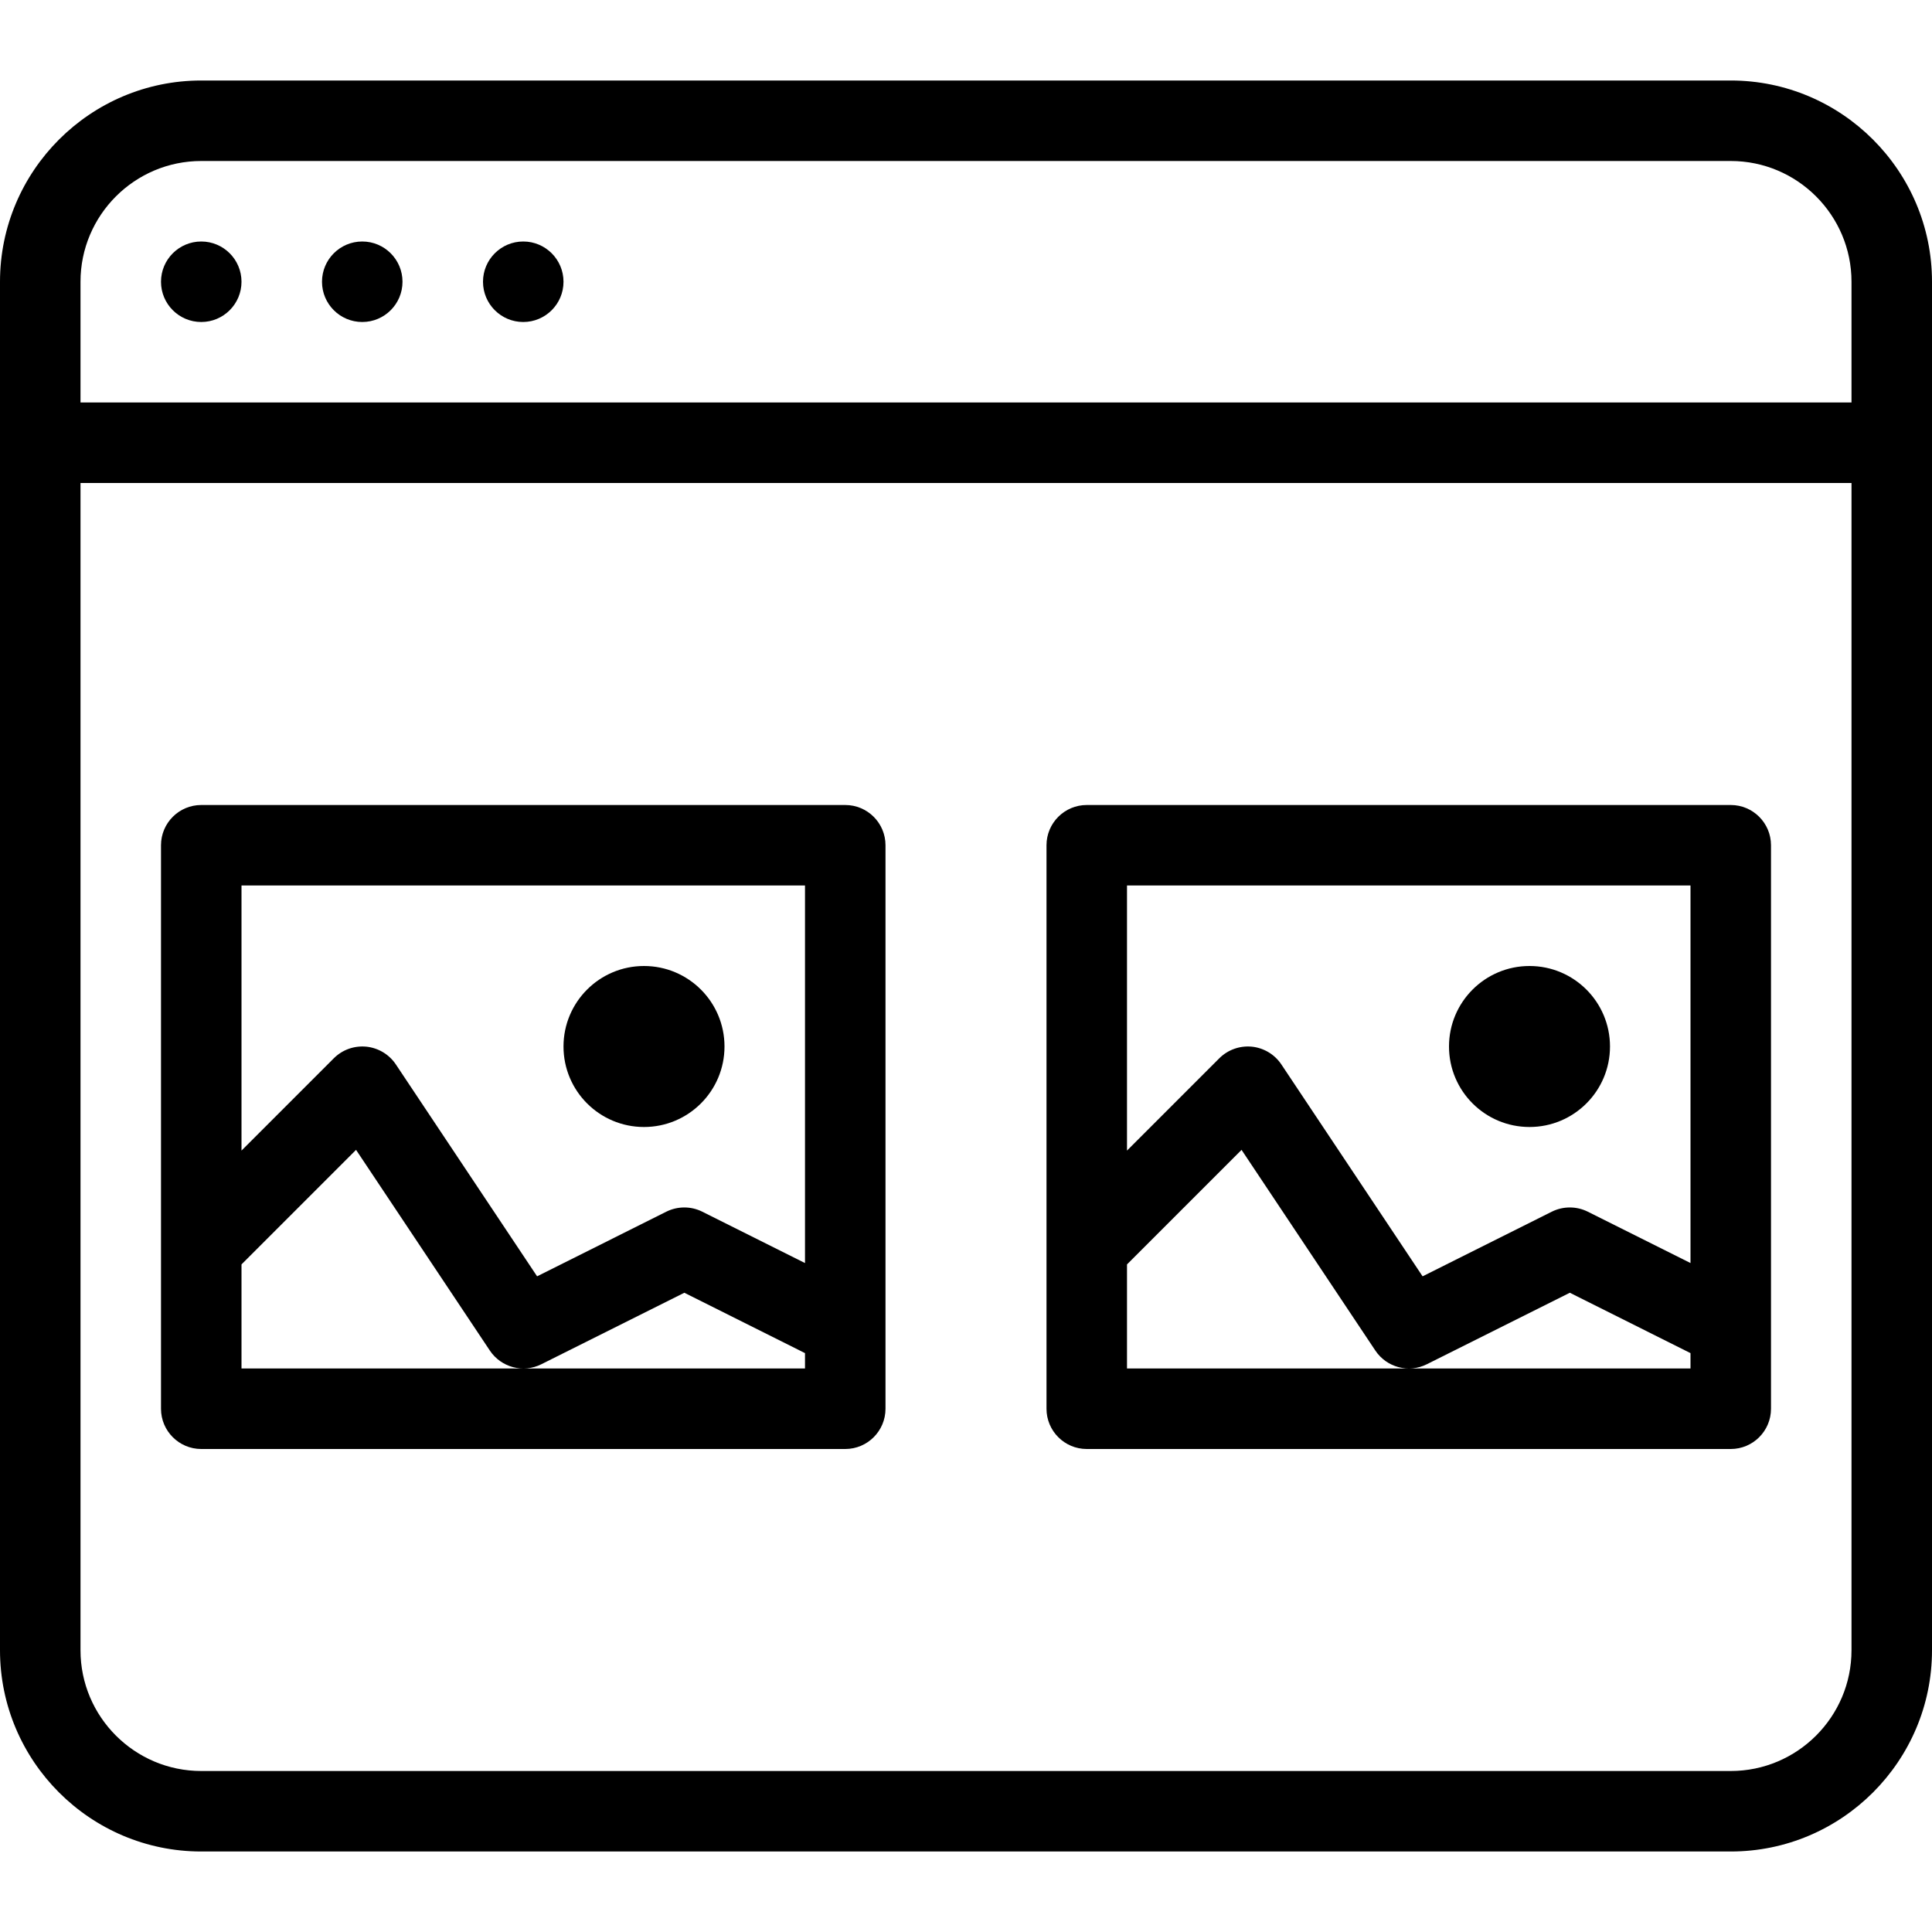 <?xml version="1.0" encoding="iso-8859-1"?>
<!-- Generator: Adobe Illustrator 19.0.0, SVG Export Plug-In . SVG Version: 6.00 Build 0)  -->
<svg version="1.1" id="Layer_1" xmlns="http://www.w3.org/2000/svg" xmlns:xlink="http://www.w3.org/1999/xlink" x="0px" y="0px"
	 viewBox="0 0 24 24" style="enable-background:new 0 0 24 24;" xml:space="preserve">
<g>
	<path d="M21.5,1h-19C1.122,1,0,2.122,0,3.5v17C0,21.878,1.122,23,2.5,23h19c1.378,0,2.5-1.122,2.5-2.5v-17
		C24,2.122,22.878,1,21.5,1z M2.5,2h19C22.327,2,23,2.673,23,3.5V5H1V3.5C1,2.673,1.673,2,2.5,2z M21.5,22h-19
		C1.673,22,1,21.327,1,20.5V6h22v14.5C23,21.327,22.327,22,21.5,22z"/>
	<circle cx="2.5" cy="3.5" r="0.5"/>
	<circle cx="4.5" cy="3.5" r="0.5"/>
	<circle cx="6.5" cy="3.5" r="0.5"/>
	<path d="M10.5,10h-8C2.224,10,2,10.224,2,10.5v7C2,17.776,2.224,18,2.5,18h8c0.276,0,0.5-0.224,0.5-0.5v-7
		C11,10.224,10.776,10,10.5,10z M10,11v4.69l-1.276-0.638c-0.14-0.07-0.306-0.07-0.447,0l-1.605,0.803l-1.755-2.633
		c-0.083-0.124-0.218-0.205-0.367-0.22c-0.153-0.014-0.297,0.039-0.403,0.144L3,14.293V11H10z M3,17v-1.293l1.423-1.423l1.662,2.493
		c0.14,0.21,0.415,0.283,0.64,0.17l1.776-0.888L10,16.809V17H3z"/>
	<path d="M21.5,10h-8c-0.276,0-0.5,0.224-0.5,0.5v7c0,0.276,0.224,0.5,0.5,0.5h8c0.276,0,0.5-0.224,0.5-0.5v-7
		C22,10.224,21.776,10,21.5,10z M21,11v4.69l-1.276-0.638c-0.14-0.07-0.306-0.07-0.447,0l-1.605,0.803l-1.755-2.633
		c-0.083-0.124-0.218-0.205-0.367-0.22c-0.151-0.014-0.297,0.039-0.403,0.144L14,14.293V11H21z M14,17v-1.293l1.423-1.423
		l1.662,2.493c0.14,0.21,0.415,0.283,0.64,0.17l1.776-0.888L21,16.809V17H14z"/>
	<circle cx="8" cy="13" r="1"/>
	<circle cx="19" cy="13" r="1"/>
</g>
</svg>
